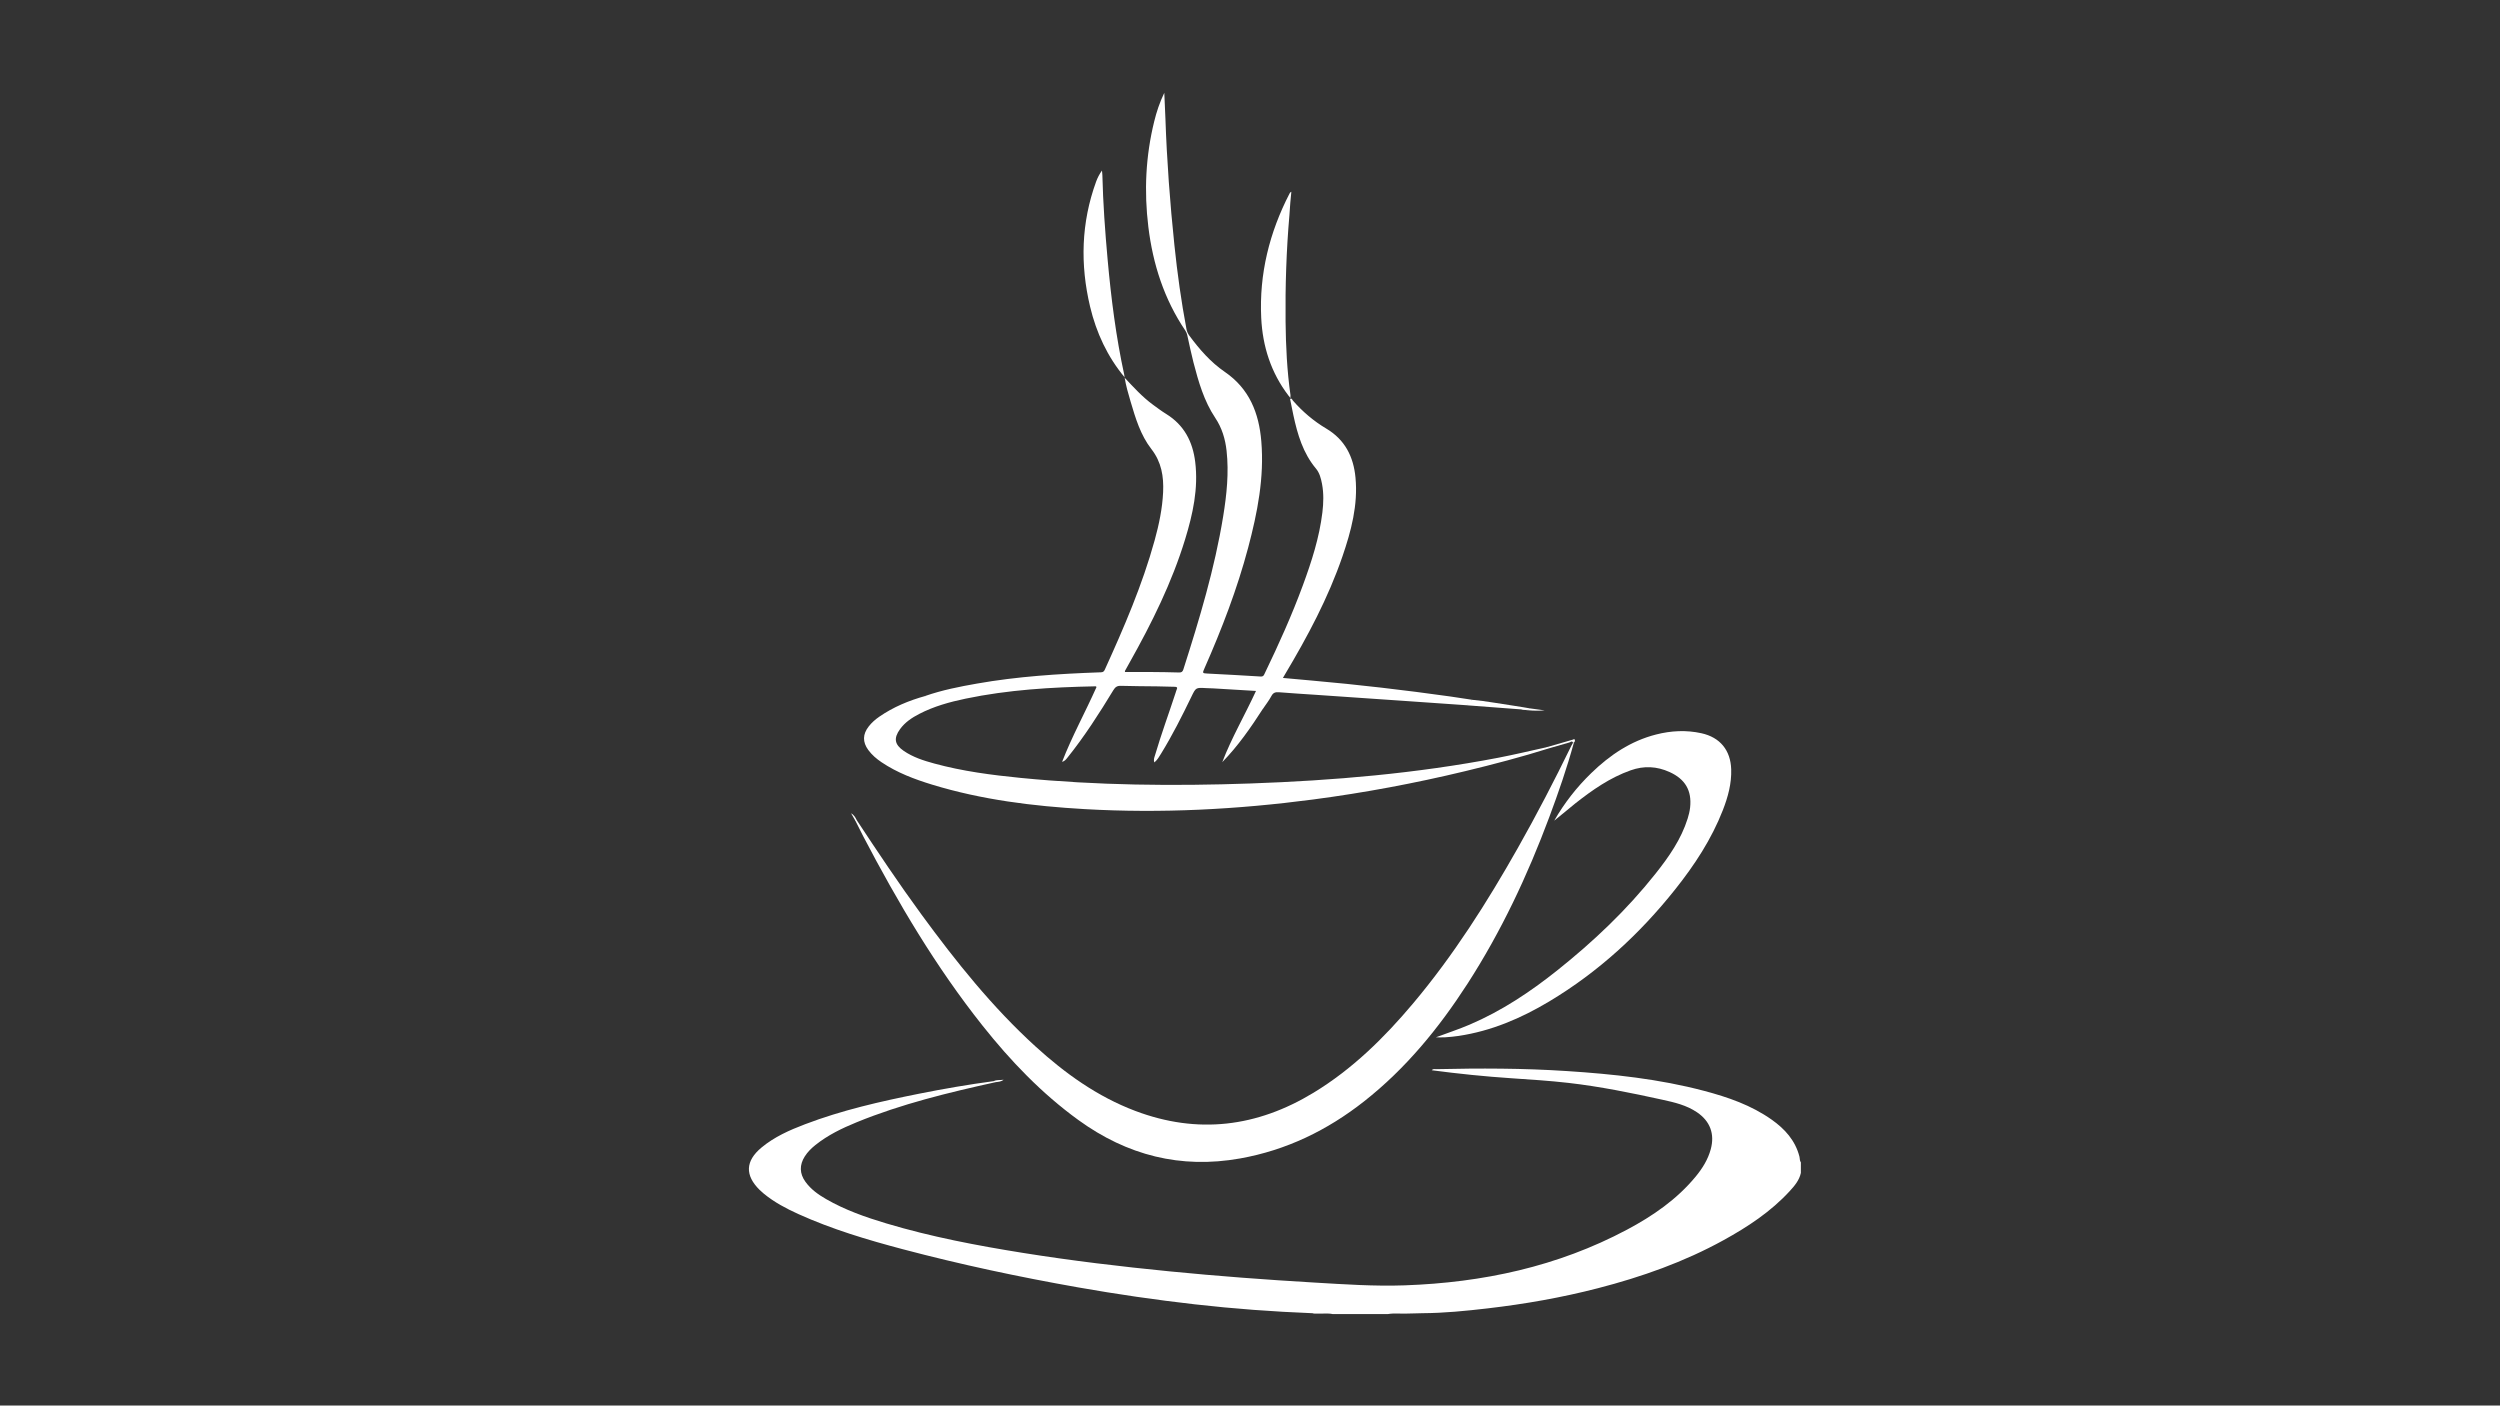 <?xml version="1.0" encoding="utf-8"?>
<!-- Generator: Adobe Illustrator 26.0.3, SVG Export Plug-In . SVG Version: 6.00 Build 0)  -->
<svg version="1.1" id="Camada_1" xmlns="http://www.w3.org/2000/svg" xmlns:xlink="http://www.w3.org/1999/xlink" x="0px" y="0px"
	 viewBox="0 0 1366 768" style="enable-background:new 0 0 1366 768;" xml:space="preserve">
<rect x="0" y="0" width="1366" height="768" fill="#333333" stroke="none"/>
<style type="text/css">
	.st0{fill:#FFFFFF;}
</style>
<g>
	<g>
		<path class="st0" d="M544.13,591.27c-25.83,5.7-51.52,11.9-76.09,21.95c-7.96,3.26-15.69,6.98-22.47,12.4
			c-2.25,1.8-4.29,3.8-5.84,6.25c-2.97,4.67-2.88,9.36,0.35,13.84c2.95,4.11,6.98,6.98,11.29,9.46c10.35,5.98,21.55,9.9,32.94,13.31
			c24.47,7.33,49.5,12.08,74.67,16.11c26.64,4.26,53.42,7.46,80.27,10.1c26.26,2.59,52.56,4.55,78.9,6.1
			c16.47,0.97,32.94,2.11,49.44,1.52c42.58-1.51,83.4-10.22,121.3-30.36c14.17-7.53,27.32-16.55,37.66-29.1
			c3.66-4.45,6.69-9.29,8.21-14.93c2.25-8.35-0.35-15.3-7.49-20.15c-5.73-3.9-12.33-5.43-18.94-6.88
			c-17.02-3.74-34.09-7.23-51.43-9.21c-10.35-1.18-20.74-1.83-31.13-2.53c-14.45-0.96-28.85-2.44-43.44-4.37
			c0.77-0.94,1.67-0.57,2.41-0.59c23.79-0.55,47.58-0.53,71.34,1.03c25.3,1.65,50.47,4.31,75.07,10.83
			c13.04,3.45,25.72,7.83,36.88,15.71c7.19,5.08,12.89,11.33,15.17,20.14c0.28,1.08,0.09,2.27,0.8,3.23c0,1.91,0,3.82,0,5.73
			c-0.87,4.07-3.47,7.1-6.17,10.04c-10.31,11.19-22.83,19.43-36.04,26.71c-21.66,11.94-44.77,20.09-68.64,26.26
			c-19.87,5.14-40.03,8.67-60.39,11.04c-11.79,1.37-23.61,2.56-35.52,2.62c-2.76,0.01-5.54,0.2-8.32,0.2
			c-3.52,0.16-7.06-0.32-10.56,0.27c-10.07,0-20.15,0-30.22,0c-2.71-0.58-5.45-0.11-8.17-0.27c-0.93-0.05-1.89,0.18-2.8-0.19
			c-21.51-0.84-42.96-2.43-64.34-4.86c-21.36-2.43-42.63-5.53-63.81-9.27c-32.19-5.68-64.13-12.47-95.73-20.84
			c-19.44-5.15-38.7-10.9-57.08-19.22c-6.65-3.01-13.08-6.42-18.77-11.06c-0.81-0.66-1.58-1.35-2.33-2.08
			c-8.18-8.04-7.86-15.86,1.01-23.22c7.04-5.84,15.29-9.48,23.74-12.7c20.16-7.68,41.11-12.44,62.19-16.66
			c13.6-2.72,27.26-5.08,41.01-6.91C543.54,590.65,544.18,590.27,544.13,591.27z"/>
		<path class="st0" d="M846.41,408.88c-15.14,4.76-30.48,8.78-45.9,12.5c-27.42,6.61-55.11,11.79-83.08,15.47
			c-41.41,5.45-82.99,7.64-124.72,5.25c-28.2-1.62-56.16-5.07-83.31-13.35c-9.72-2.97-19.21-6.54-27.72-12.26
			c-2.75-1.85-5.26-3.99-7.24-6.68c-3.2-4.37-3.11-8.62,0.23-12.89c1.62-2.07,3.58-3.8,5.72-5.28c7.71-5.33,16.23-8.87,25.22-11.36
			c2,1.25,4.01,1.02,6.22,0.41c9.54-2.66,19.3-4.32,29.06-5.98c6.93-1.17,13.91-2.04,20.88-2.69c5.86-0.54,11.72-1.31,17.63-1.37
			c5.37-0.05,10.74-0.39,16.09-0.9c1.3-0.12,2.62-0.25,3.9-0.05c3.3,0.51,5.24-1.16,6.67-3.84c2.5-4.68,4.45-9.62,6.61-14.45
			c5.91-13.24,11.22-26.74,15.89-40.47c4.2-12.35,7.78-24.89,8.96-37.95c0.51-5.62,0.62-11.27-0.6-16.86
			c-0.73-3.35-1.98-6.48-4.11-9.2c-5.35-6.81-8.46-14.71-11.14-22.82c-0.6-1.81-1.23-3.62-1.7-5.47c-0.17-0.67-0.36-1.48,0.31-1.93
			c0.7-0.47,1.3,0.15,1.83,0.57c2.44,1.95,4.8,4,7.21,5.99c3.62,3,7.84,5.13,11.37,8.26c5.18,4.59,7.96,10.48,9.37,17.04
			c2.41,11.19,1.07,22.29-1.43,33.29c-4,17.54-10.71,34.09-18.37,50.31c-4.9,10.37-10.25,20.5-15.96,30.44
			c-0.43,0.75-0.86,1.51-1.11,2.35c-0.81,2.69,0.58,4.6,3.51,4.65c4.69,0.08,9.39,0.17,14.07-0.02c4.34-0.18,8.64,0.57,12.99,0.18
			c2.88-0.26,4.39-1.72,5.26-4.24c2.04-5.91,3.86-11.9,5.68-17.88c4.84-15.87,9.31-31.85,12.71-48.1
			c2.51-11.98,4.49-24.04,5.4-36.29c0.63-8.42,0.04-16.62-1.76-24.81c-0.6-2.75-1.48-5.43-3.05-7.71
			c-6.16-8.94-9.68-18.98-12.55-29.32c-0.49-1.76-1.07-3.49-1.41-5.28c-0.16-0.81-0.7-1.87,0.21-2.39c0.89-0.51,1.61,0.4,2.2,0.99
			c4.28,4.34,8.88,8.3,13.79,11.9c3.69,2.71,6.77,5.95,9.17,9.84c4.19,6.79,6.37,14.25,7.19,22.1c2.15,20.38-1.6,40.11-6.74,59.69
			c-4.82,18.36-11.37,36.11-18.5,53.66c-1.63,4.02-3.5,7.95-5.09,11.99c-1.69,4.29-0.77,5.66,3.7,6.34c1.99,0.3,3.97,0.49,5.97,0.39
			c6.62-0.32,13.15,0.84,19.74,1.15c4.51,0.21,6.58-0.92,8.47-4.98c7.06-15.2,14.14-30.4,19.89-46.16
			c4.08-11.17,7.9-22.45,9.91-34.23c1.32-7.72,2.23-15.45,0.44-23.27c-0.71-3.12-1.76-6-3.78-8.47
			c-5.94-7.28-8.66-15.95-10.82-24.87c-0.23-0.95-0.81-2.21,0.32-2.86c1.07-0.62,2,0.33,2.73,1.01c4.01,3.78,8.73,6.57,13.21,9.7
			c6.54,4.57,10.04,11.09,11.62,18.79c2.52,12.29,0.27,24.2-2.95,36c-5.37,19.65-14.02,37.91-23.62,55.78
			c-3.49,6.5-7.11,12.93-10.91,19.26c-1.72,2.85-0.61,4.85,2.71,5.25c11.11,1.33,22.27,2.03,33.4,3.18c2.24,0.23,4.5,0.45,6.68,1.05
			c0.48,0.13,1.15,0.26,1.16,0.85c0.02,0.79-0.76,0.81-1.32,0.93c-0.6,0.13-1.21,0.14-1.82,0.08c-11.48-1.13-23.03-1.18-34.5-2.46
			c-2.85-0.32-5.73-0.1-8.59-0.08c-1.58,0.01-2.83,0.72-3.89,1.83c-1.51,1.59-2.53,3.52-3.8,5.28c-0.94,1.3,0.23,2.52-0.09,3.76
			c-6.65,10.32-13.62,20.4-22.28,29.26c5.12-13.37,12.35-25.69,18.43-38.91c-7.89-0.47-15.58-0.94-23.27-1.39
			c-1.39-0.08-2.78-0.08-4.16-0.16c-5.46-0.32-5.44-0.31-7.88,4.74c-5.1,10.54-10.36,20.99-16.5,30.98c-1.03,1.68-2,3.42-3.7,4.89
			c-0.6-1.42-0.05-2.61,0.29-3.77c3.39-11.56,7.57-22.87,11.31-34.32c0.19-0.58,0.33-1.18,0.59-1.72c0.58-1.23,0-1.5-1.11-1.52
			c-3.21-0.05-6.42-0.18-9.63-0.23c-6.6-0.1-13.2-0.07-19.79-0.29c-2.04-0.07-3.06,0.68-4.08,2.36c-7.7,12.68-15.7,25.18-25,36.77
			c-0.79,0.99-1.56,2.02-3.02,2.42c5.44-14.03,12.71-27.19,18.78-40.82c-0.12-0.6-0.55-0.47-0.84-0.46
			c-23.72,0.48-47.35,1.87-70.64,6.73c-8.76,1.83-17.36,4.21-25.36,8.35c-4.04,2.09-7.79,4.58-10.5,8.34
			c-3.56,4.95-2.99,8.39,2.02,11.84c5.08,3.49,10.88,5.33,16.74,6.93c15.45,4.21,31.27,6.28,47.16,7.85
			c41.72,4.11,83.55,4.52,125.41,3.05c45.49-1.59,90.76-5.47,135.53-14.06c8.76-1.68,17.45-3.78,26.17-5.69
			C845.42,408.25,846.21,407.65,846.41,408.88z"/>
		<path class="st0" d="M468.06,448.04c11.5,17.45,23.12,34.83,35.47,51.7c18.8,25.67,38.6,50.48,62.21,71.99
			c16.21,14.76,33.83,27.42,54.52,35.25c34.11,12.91,66.54,8.86,97.45-9.91c21.19-12.86,38.58-29.99,54.41-48.81
			c22.08-26.26,40.36-55.1,57.21-84.89c10.33-18.26,19.98-36.88,29.18-55.74c0.3-0.62,0.66-1.21,1-1.81
			c0.15-0.16,0.3-0.16,0.46-0.01c-3.78,13.8-8.45,27.3-13.45,40.69c-11.87,31.84-26.25,62.46-44.71,91.07
			c-15.63,24.21-33.7,46.3-56.47,64.22c-20.09,15.81-42.46,26.69-67.8,31.2c-32.49,5.78-61.7-1.73-88.26-20.97
			c-20.15-14.6-37.12-32.35-52.51-51.73c-25.45-32.05-46.15-67.11-65.07-103.28c-1.44-2.76-2.81-5.56-4.21-8.34
			C467.28,448.06,467.56,447.95,468.06,448.04z"/>
		<path class="st0" d="M690.15,387.18c-1.74-1.59-1.19-2.96-0.15-4.89c2.79-5.17,6.59-7.49,12.62-6.8
			c9.42,1.09,18.93,1.22,28.39,2.02c4.19,0.35,8.43,0.58,12.67,0.56c-4.3-1.6-8.86-1.37-13.3-1.91c-6.41-0.78-12.89-1.07-19.33-1.65
			c-3.17-0.29-6.31-0.89-9.5-1.08c-2.39-0.15-3.73-3.11-2.47-5.36c2.44-4.39,5.06-8.67,7.53-13.04
			c5.94-10.5,11.45-21.22,16.35-32.24c5.24-11.79,9.7-23.86,12.59-36.47c1.69-7.36,2.9-14.78,2.43-22.33
			c-0.43-6.87-1.83-13.61-5.84-19.36c-2.48-3.56-5.94-6.23-9.71-8.49c-4.29-2.56-8.1-5.81-12.1-8.96c0.59,4.92,1.94,9.56,3.58,14.13
			c1.77,4.93,4.41,9.34,7.68,13.44c3.28,4.11,4.08,9.15,4.39,14.15c0.68,10.93-1.7,21.48-4.65,31.9
			c-4.73,16.68-11.24,32.69-18.35,48.47c-2.88,6.4-5.81,12.78-8.8,19.12c-1.43,3.03-4.6,4.55-7.86,4.3
			c-6.71-0.5-13.4-1.65-20.16-1.26c-2.8,0.16-5.51-0.41-8.27-0.59c-2.35-0.15-3.87-2.6-3-5.01c1.38-3.82,2.96-7.58,4.55-11.32
			c7.53-17.7,14.08-35.74,19.18-54.3c1.9-6.91,3.64-13.88,4.96-20.9c1.09-5.82,1.96-11.71,2.45-17.66
			c0.47-5.64,0.51-11.27,0.34-16.88c-0.34-11.73-3.09-22.77-10.59-32.18c-2.67-3.36-6.4-5.53-9.68-8.19
			c-4.03-3.27-7.87-6.74-11.64-10.38c1.31,6.34,3.03,12.51,5.23,18.55c2.35,6.45,5.45,12.48,9.21,18.26
			c3.15,4.85,3.74,10.7,4.48,16.35c0.34,2.56,0.56,5.17,0.52,7.75c-0.2,11.76-1.66,23.38-3.78,34.94
			c-2.92,15.9-7.02,31.51-11.41,47.05c-2.61,9.24-5.54,18.39-8.46,27.53c-1.74,5.47-3.69,6.96-9.37,6.35
			c-7.37-0.79-14.73-0.17-22.09-0.44c-0.87-0.03-1.74,0.01-2.61-0.01c-3.05-0.05-4.77-2.53-3.75-5.47c1.1-3.14,3.2-5.73,4.75-8.64
			c7.22-13.52,14.21-27.14,19.95-41.39c3.85-9.57,7.27-19.26,9.87-29.24c2.61-10.01,4.13-20.17,3.41-30.51
			c-0.54-7.74-2.89-15-7.98-20.99c-2.62-3.08-6.28-5.07-9.63-7.38c-4.31-2.98-8.42-6.25-12.4-9.8c1.68,6.03,3.36,11.99,5.96,17.64
			c2.07,4.49,4.47,8.77,7.52,12.71c3.35,4.35,4.32,9.57,4.56,14.9c0.63,13.93-2.57,27.26-6.49,40.48
			c-3.48,11.71-7.89,23.08-12.4,34.4c-3.94,9.89-8.24,19.65-12.92,29.22c-1.46,2.98-3.55,4.19-7.18,4.22
			c-8.8,0.07-17.59,0.8-26.38,1.39c-6.37,0.43-12.72,1.05-19.07,1.6c-3.09,0.27-6.2,0.7-9.22,1.22
			c-11.62,2.01-23.32,3.74-34.65,7.17c-2.11,0.64-3.51,0.3-4.55-1.61c9.2-3.21,18.72-5.08,28.27-6.76
			c22.11-3.9,44.45-5.33,66.84-6.13c1.19-0.04,2.25,0.13,2.95-1.4c10.48-23.06,20.53-46.28,27.28-70.78
			c2.38-8.62,4.21-17.35,4.62-26.33c0.38-8.53-0.88-16.39-6.41-23.49c-5.94-7.63-8.69-16.91-11.4-26.07
			c-1.28-4.31-2.53-8.65-3.24-13.1l-0.08,0.07c4.91,5.24,9.73,10.58,15.56,14.85c2.38,1.74,4.74,3.53,7.25,5.07
			c9.78,6.03,14.49,15.11,15.85,26.19c1.78,14.54-1.29,28.49-5.5,42.25c-7.24,23.68-18.18,45.71-30.26,67.23
			c-0.89,1.59-1.77,3.18-2.65,4.77c-0.03,0.06,0.01,0.16,0.04,0.54c4.78,0,9.58-0.03,14.39,0.01c5.04,0.04,10.07,0.1,15.11,0.26
			c1.35,0.04,1.97-0.34,2.39-1.66c8.79-27.51,17.13-55.13,21.77-83.71c1.92-11.84,3.17-23.75,1.85-35.77
			c-0.71-6.45-2.52-12.48-6.2-17.99c-6.15-9.22-9.16-19.77-11.91-30.36c-1.26-4.86-2.25-9.8-3.34-14.7
			c-0.21-0.92-0.51-1.76-1.05-2.57c-11.61-17.18-17.76-36.31-20.25-56.76c-2.37-19.41-1.47-38.62,3.22-57.62
			c1.26-5.13,2.89-10.15,5.5-15.6c0.23,5.13,0.46,9.55,0.61,13.98c0.79,23.17,2.51,46.27,4.92,69.32c1.6,15.35,3.72,30.63,6.58,45.8
			c0.25,1.31,0.73,2.43,1.52,3.51c5.55,7.53,11.69,14.58,19.4,19.86c13.47,9.21,18.69,22.51,19.98,37.94
			c1.67,19.84-2.13,39.05-7.17,58.06c-6.01,22.68-14.42,44.51-23.87,65.95c-1.21,2.74-1.2,2.75,1.79,2.91
			c9.62,0.52,19.25,0.98,28.86,1.61c1.64,0.11,1.86-0.89,2.33-1.87c7.57-15.71,14.74-31.58,20.76-47.95
			c4.76-12.95,9.01-26.06,10.67-39.85c0.62-5.19,0.78-10.39-0.2-15.56c-0.57-3.01-1.35-6.04-3.32-8.39
			c-7.09-8.49-10.07-18.66-12.33-29.16c-0.63-2.95-1.21-5.91-1.81-8.86c0.3-0.14-0.05,0.03,0.01,0.01c1.01-0.64,1.16,0.43,1.52,0.84
			c5.3,6.06,11.35,11.22,18.27,15.33c10.18,6.06,14.88,15.34,15.95,26.81c1.4,14.96-2.35,29.09-7.12,43
			c-7.8,22.74-19.08,43.81-31.35,64.39c-0.35,0.59-0.69,1.18-1.19,2.04c5.44,0.49,10.68,0.97,15.92,1.44
			c25.23,2.23,50.38,5.16,75.47,8.68c3.94,0.55,7.87,1.19,11.81,1.78c0.06,1.81-1.34,2.36-2.6,3.03
			c-10.28-0.72-20.57-1.44-30.85-2.15c-17.29-1.2-34.59-2.39-51.88-3.57c-6.66-0.46-13.32-0.84-19.97-1.39
			c-1.92-0.16-3.17,0.16-4.17,2.02C693.43,382.7,691.7,384.89,690.15,387.18z"/>
		<path class="st0" d="M784.54,566.8c6.18-2.33,12.42-4.35,18.45-6.93c17.45-7.45,33.09-17.86,47.85-29.62
			c19.75-15.73,38-33.03,53.72-52.85c7.29-9.19,14.02-18.78,17.58-30.16c0.62-1.97,1.12-4.03,1.34-6.08
			c0.99-9.25-2.71-15.45-11.21-19.31c-6.98-3.17-13.99-3.52-21.24-0.96c-11.3,4-20.94,10.73-30.23,18.05
			c-3.91,3.09-7.65,6.39-11.59,9.49c5.54-9.66,12.33-18.34,20.31-26.07c10.12-9.8,21.53-17.5,35.37-21.03
			c8.18-2.09,16.46-2.52,24.75-0.69c10.2,2.25,15.95,9.28,16.28,19.73c0.25,7.78-1.77,15.11-4.55,22.27
			c-6.2,15.92-15.48,30.02-26.04,43.3c-19.4,24.4-42.05,45.2-68.87,61.27c-15.37,9.2-31.63,16.15-49.5,18.82
			c-2.4,0.36-4.82,0.59-7.25,0.75C788.01,566.89,786.27,566.8,784.54,566.8z"/>
		<path class="st0" d="M614.52,206.21c-9.43-11.34-15.49-24.37-18.89-38.63c-5.49-23.06-4.88-45.89,3.28-68.32
			c0.76-2.09,1.79-4.09,3.2-6.08c0.08,0.88,0.21,1.75,0.23,2.63c0.37,15.36,1.48,30.67,2.86,45.96c1.91,21.15,4.56,42.2,9.08,62.98
			c0.11,0.5,0.11,1.02,0.16,1.53C614.45,206.28,614.52,206.21,614.52,206.21z"/>
		<path class="st0" d="M704.94,218.01c0.19-0.82-0.46-1.26-0.86-1.78c-9.61-12.55-14.2-26.96-14.95-42.54
			c-1.16-24.03,4.48-46.62,15.47-67.94c0.19-0.36,0.42-0.71,0.99-0.98c-0.2,2.06-0.41,4.12-0.58,6.18
			c-0.18,2.16-0.27,4.33-0.46,6.49c-1.69,19.39-2.31,38.82-2.11,58.28c0.14,13.47,0.8,26.89,2.69,40.24
			C705.21,216.63,705.01,217.33,704.94,218.01C704.94,218.02,704.94,218.01,704.94,218.01z"/>
		<path class="st0" d="M801.62,385.38c0.87-1.01,1.73-2.02,2.6-3.03c7.83,0.72,15.55,2.23,23.33,3.33c2.82,0.4,5.63,0.92,8.44,1.39
			c-1.44,1.47-3.16,0.54-4.77,0.55C821.35,386.87,811.48,386.13,801.62,385.38z"/>
		<path class="st0" d="M859.96,405.79l-0.23,0.02l-0.23-0.01c-0.54-1.24-1.31-0.31-1.92-0.14c-3.73,1.04-7.44,2.14-11.16,3.22
			c-0.4-0.62-1.1-0.31-1.63-0.52c4.87-1.41,9.73-2.82,14.6-4.21c0.34-0.1,0.84-0.58,1.07,0.02
			C860.68,404.75,860.46,405.35,859.96,405.79z"/>
		<path class="st0" d="M831.22,387.62c1.54-0.6,3.29,0.6,4.77-0.56c2.69,0.37,5.37,0.74,8.06,1.1
			C839.73,388.5,835.46,388.33,831.22,387.62z"/>
		<path class="st0" d="M544.13,591.27c-0.36-0.18-0.72-0.37-1.08-0.55c1.67-0.85,3.53-0.44,5.31-0.76
			C547.13,591.01,545.62,591.11,544.13,591.27z"/>
		<path class="st0" d="M468.06,448.04c-0.19,0.2-0.38,0.4-0.57,0.61c-0.83-1.44-1.65-2.87-2.48-4.31
			C466.53,445.23,467.39,446.56,468.06,448.04z"/>
	</g>
</g>
</svg>
